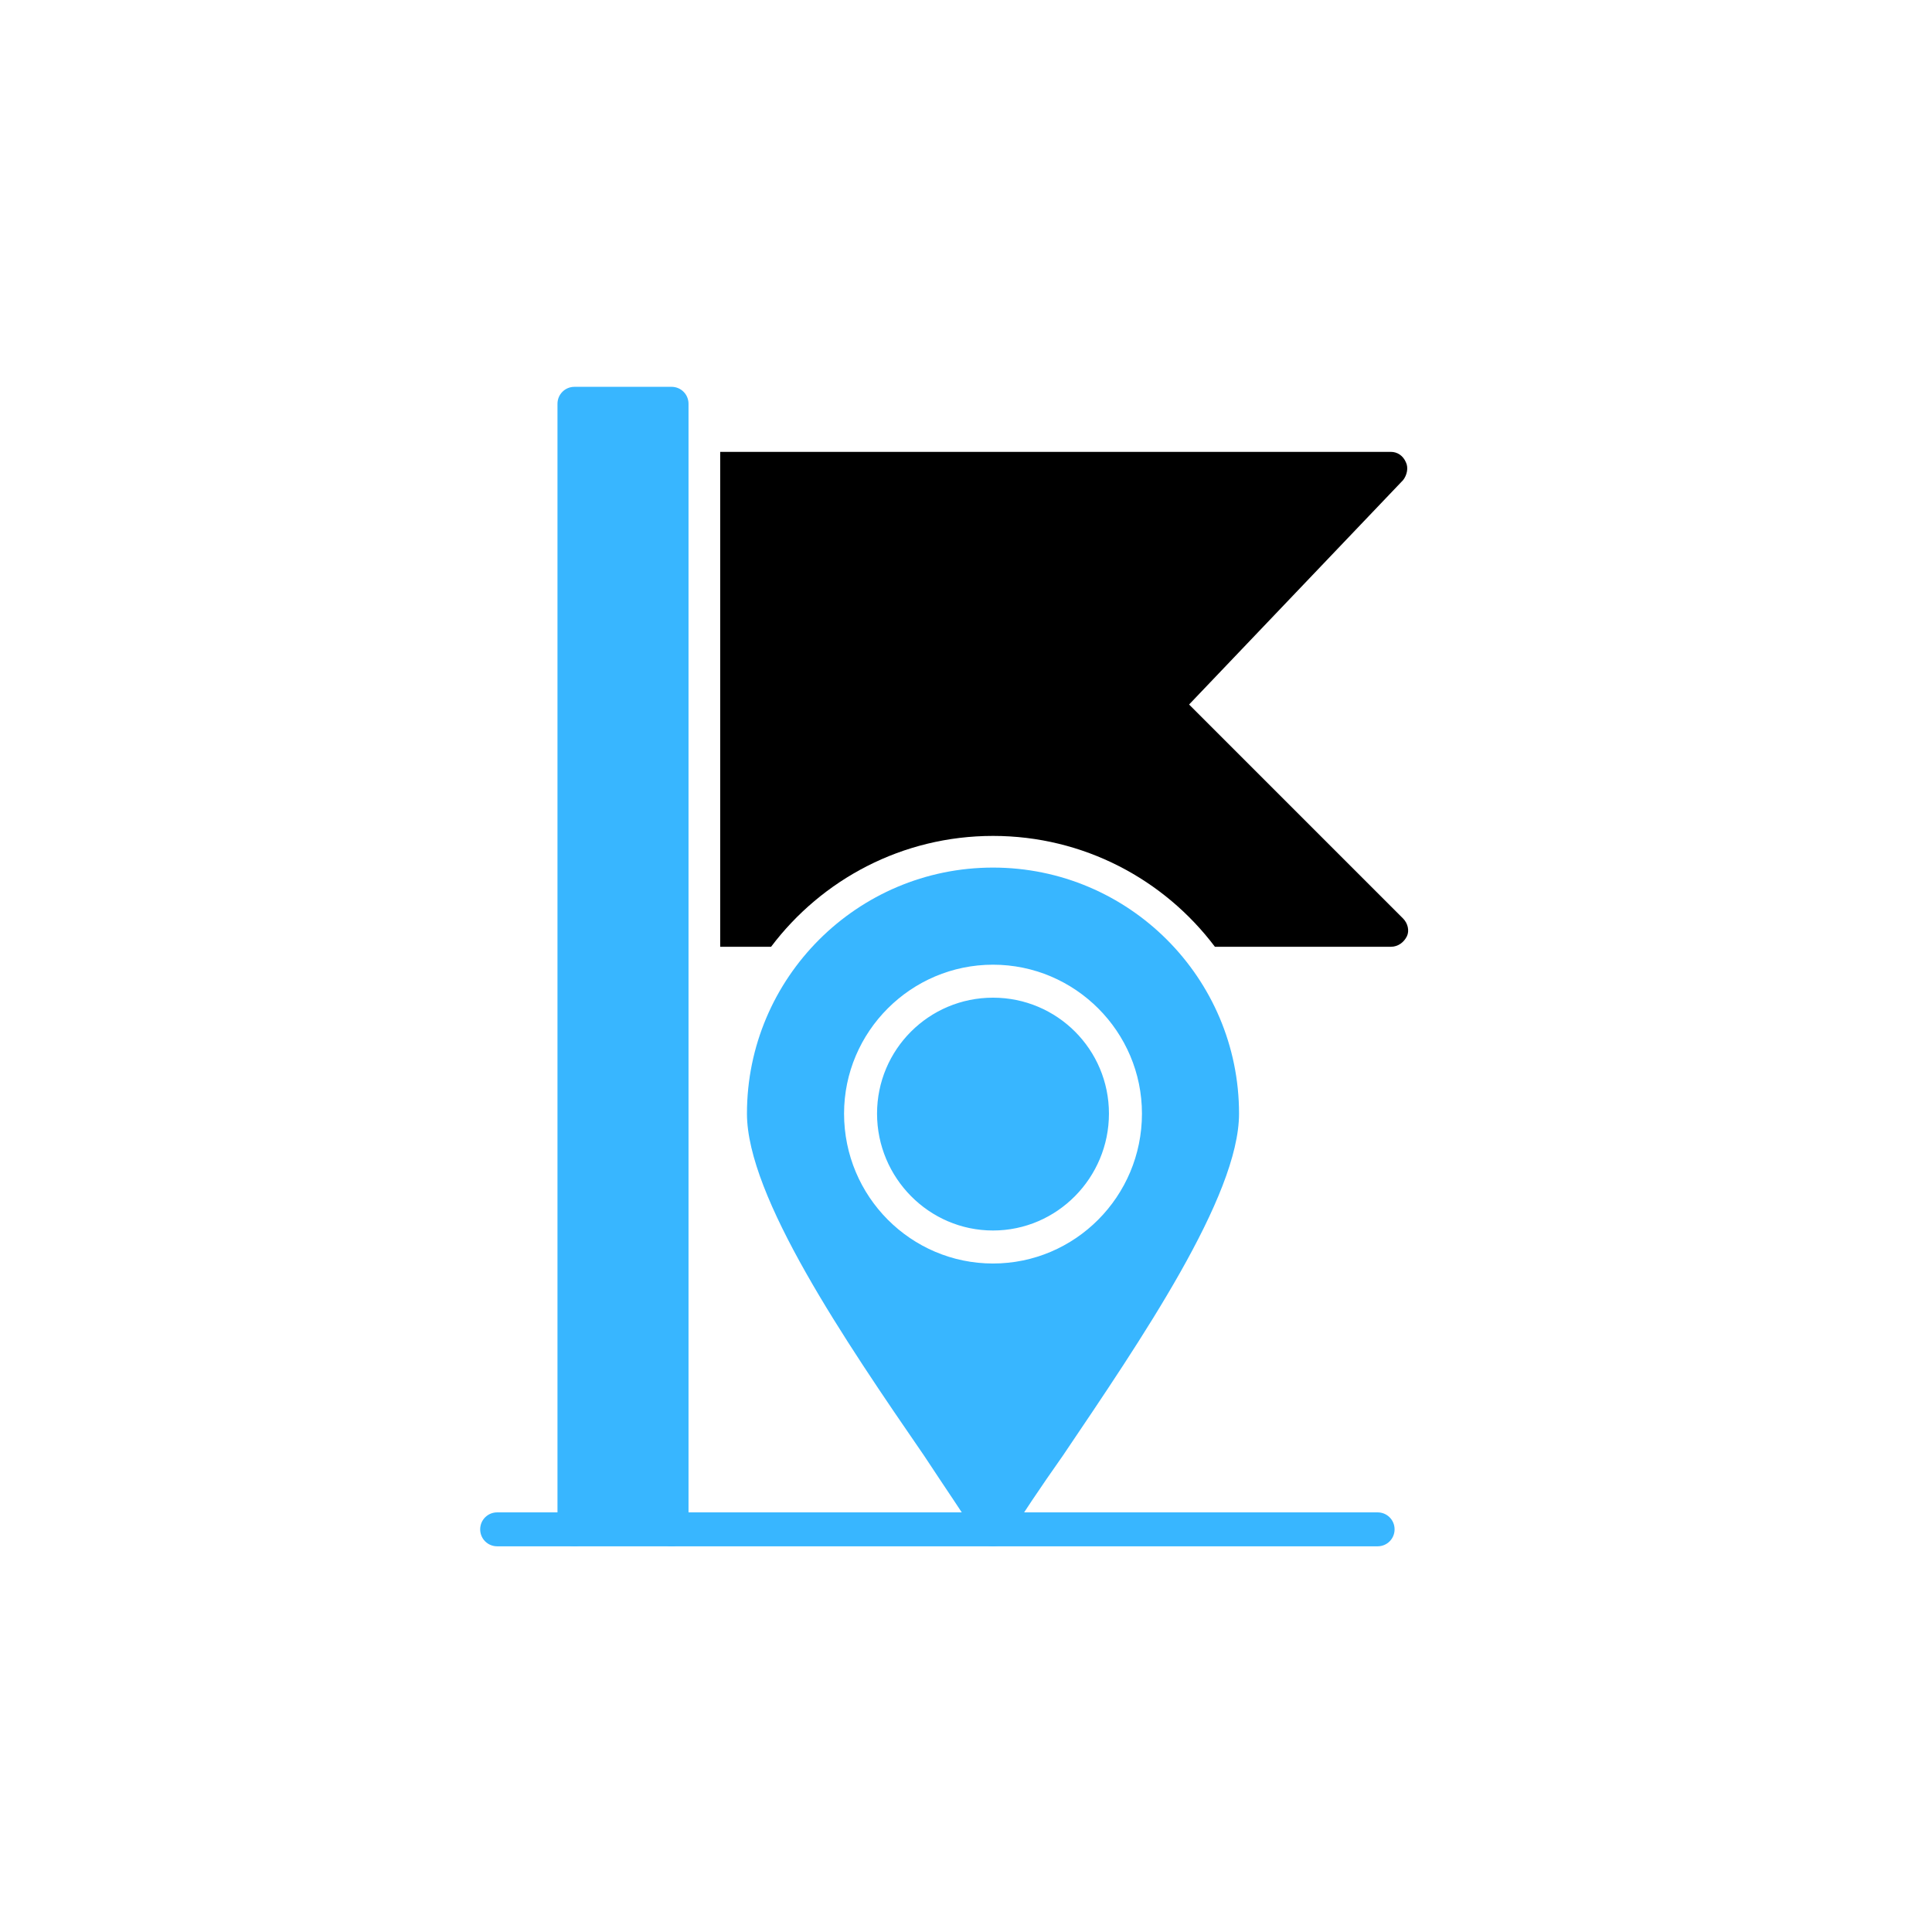 <svg xmlns="http://www.w3.org/2000/svg" xmlns:xlink="http://www.w3.org/1999/xlink" width="500" zoomAndPan="magnify" viewBox="0 0 375 375" height="500" preserveAspectRatio="xMidYMid meet" version="1.0"><defs><clipPath id="7373141511"><path d="M 139 87 L 273.848 87 L 273.848 184 L 139 184 Z M 139 87 " clip-rule="nonzero"/></clipPath><clipPath id="83df2a3332"><path d="M 108 75.086 L 134 75.086 L 134 300.086 L 108 300.086 Z M 108 75.086 " clip-rule="nonzero"/></clipPath><clipPath id="c729b4f6bb"><path d="M 144 168 L 241 168 L 241 300.086 L 144 300.086 Z M 144 168 " clip-rule="nonzero"/></clipPath><clipPath id="4eb2681af0"><path d="M 93.098 293 L 271 293 L 271 300.086 L 93.098 300.086 Z M 93.098 293 " clip-rule="nonzero"/></clipPath></defs><g clip-path="url(#7373141511)"><path fill="#000000" d="M 269.953 183.77 L 235.816 183.77 C 225.973 170.707 210.332 162.25 192.742 162.25 C 175.148 162.25 159.508 170.707 149.664 183.77 L 139.789 183.77 L 139.789 87.707 L 269.953 87.707 C 271.234 87.707 272.332 88.441 272.883 89.723 C 273.43 90.82 273.066 92.281 272.332 93.199 L 230.801 136.746 L 272.332 178.277 C 273.25 179.195 273.613 180.656 273.066 181.754 C 272.516 182.852 271.418 183.77 269.953 183.77 Z M 269.953 183.77 " fill-opacity="1" fill-rule="evenodd"/></g><g clip-path="url(#83df2a3332)"><path fill="#38b6ff" d="M 130.348 300.137 C 128.656 300.137 127.277 298.887 127.078 297.254 L 114.77 297.254 C 114.57 298.887 113.191 300.137 111.504 300.137 C 109.672 300.137 108.207 298.672 108.207 296.844 L 108.207 78.375 C 108.207 76.547 109.672 75.082 111.504 75.082 L 130.348 75.082 C 132.176 75.082 133.641 76.547 133.641 78.375 L 133.641 297.027 C 133.641 298.672 132.176 300.137 130.348 300.137 Z M 130.348 300.137 " fill-opacity="1" fill-rule="evenodd"/></g><g clip-path="url(#c729b4f6bb)"><path fill="#38b6ff" d="M 192.742 300.137 C 191.645 300.137 190.547 299.59 189.996 298.672 C 187.25 294.281 183.594 288.977 179.383 282.57 C 164.016 260.25 144.984 232.254 144.984 216.152 C 144.984 189.805 166.395 168.398 192.742 168.398 C 219.09 168.398 240.496 189.805 240.496 216.152 C 240.496 232.254 221.469 260.066 206.281 282.57 C 201.891 288.793 198.23 294.281 195.484 298.672 C 194.938 299.59 193.84 300.137 192.742 300.137 Z M 192.742 245.246 C 176.82 245.246 163.832 232.254 163.832 216.152 C 163.832 200.234 176.82 187.246 192.742 187.246 C 208.66 187.246 221.652 200.234 221.652 216.152 C 221.652 232.254 208.66 245.246 192.742 245.246 Z M 192.742 193.648 C 180.301 193.648 170.234 203.711 170.234 216.152 C 170.234 228.594 180.301 238.84 192.742 238.84 C 205.184 238.84 215.246 228.598 215.246 216.152 C 215.246 203.711 205.184 193.648 192.742 193.648 Z M 192.742 193.648 " fill-opacity="1" fill-rule="evenodd"/></g><g clip-path="url(#4eb2681af0)"><path fill="#38b6ff" d="M 267.395 300.137 L 96.5 300.137 C 94.668 300.137 93.203 298.672 93.203 296.844 C 93.203 295.016 94.668 293.551 96.5 293.551 L 267.395 293.551 C 269.223 293.551 270.688 295.016 270.688 296.844 C 270.688 298.672 269.223 300.137 267.395 300.137 Z M 267.395 300.137 " fill-opacity="1" fill-rule="evenodd"/></g></svg>